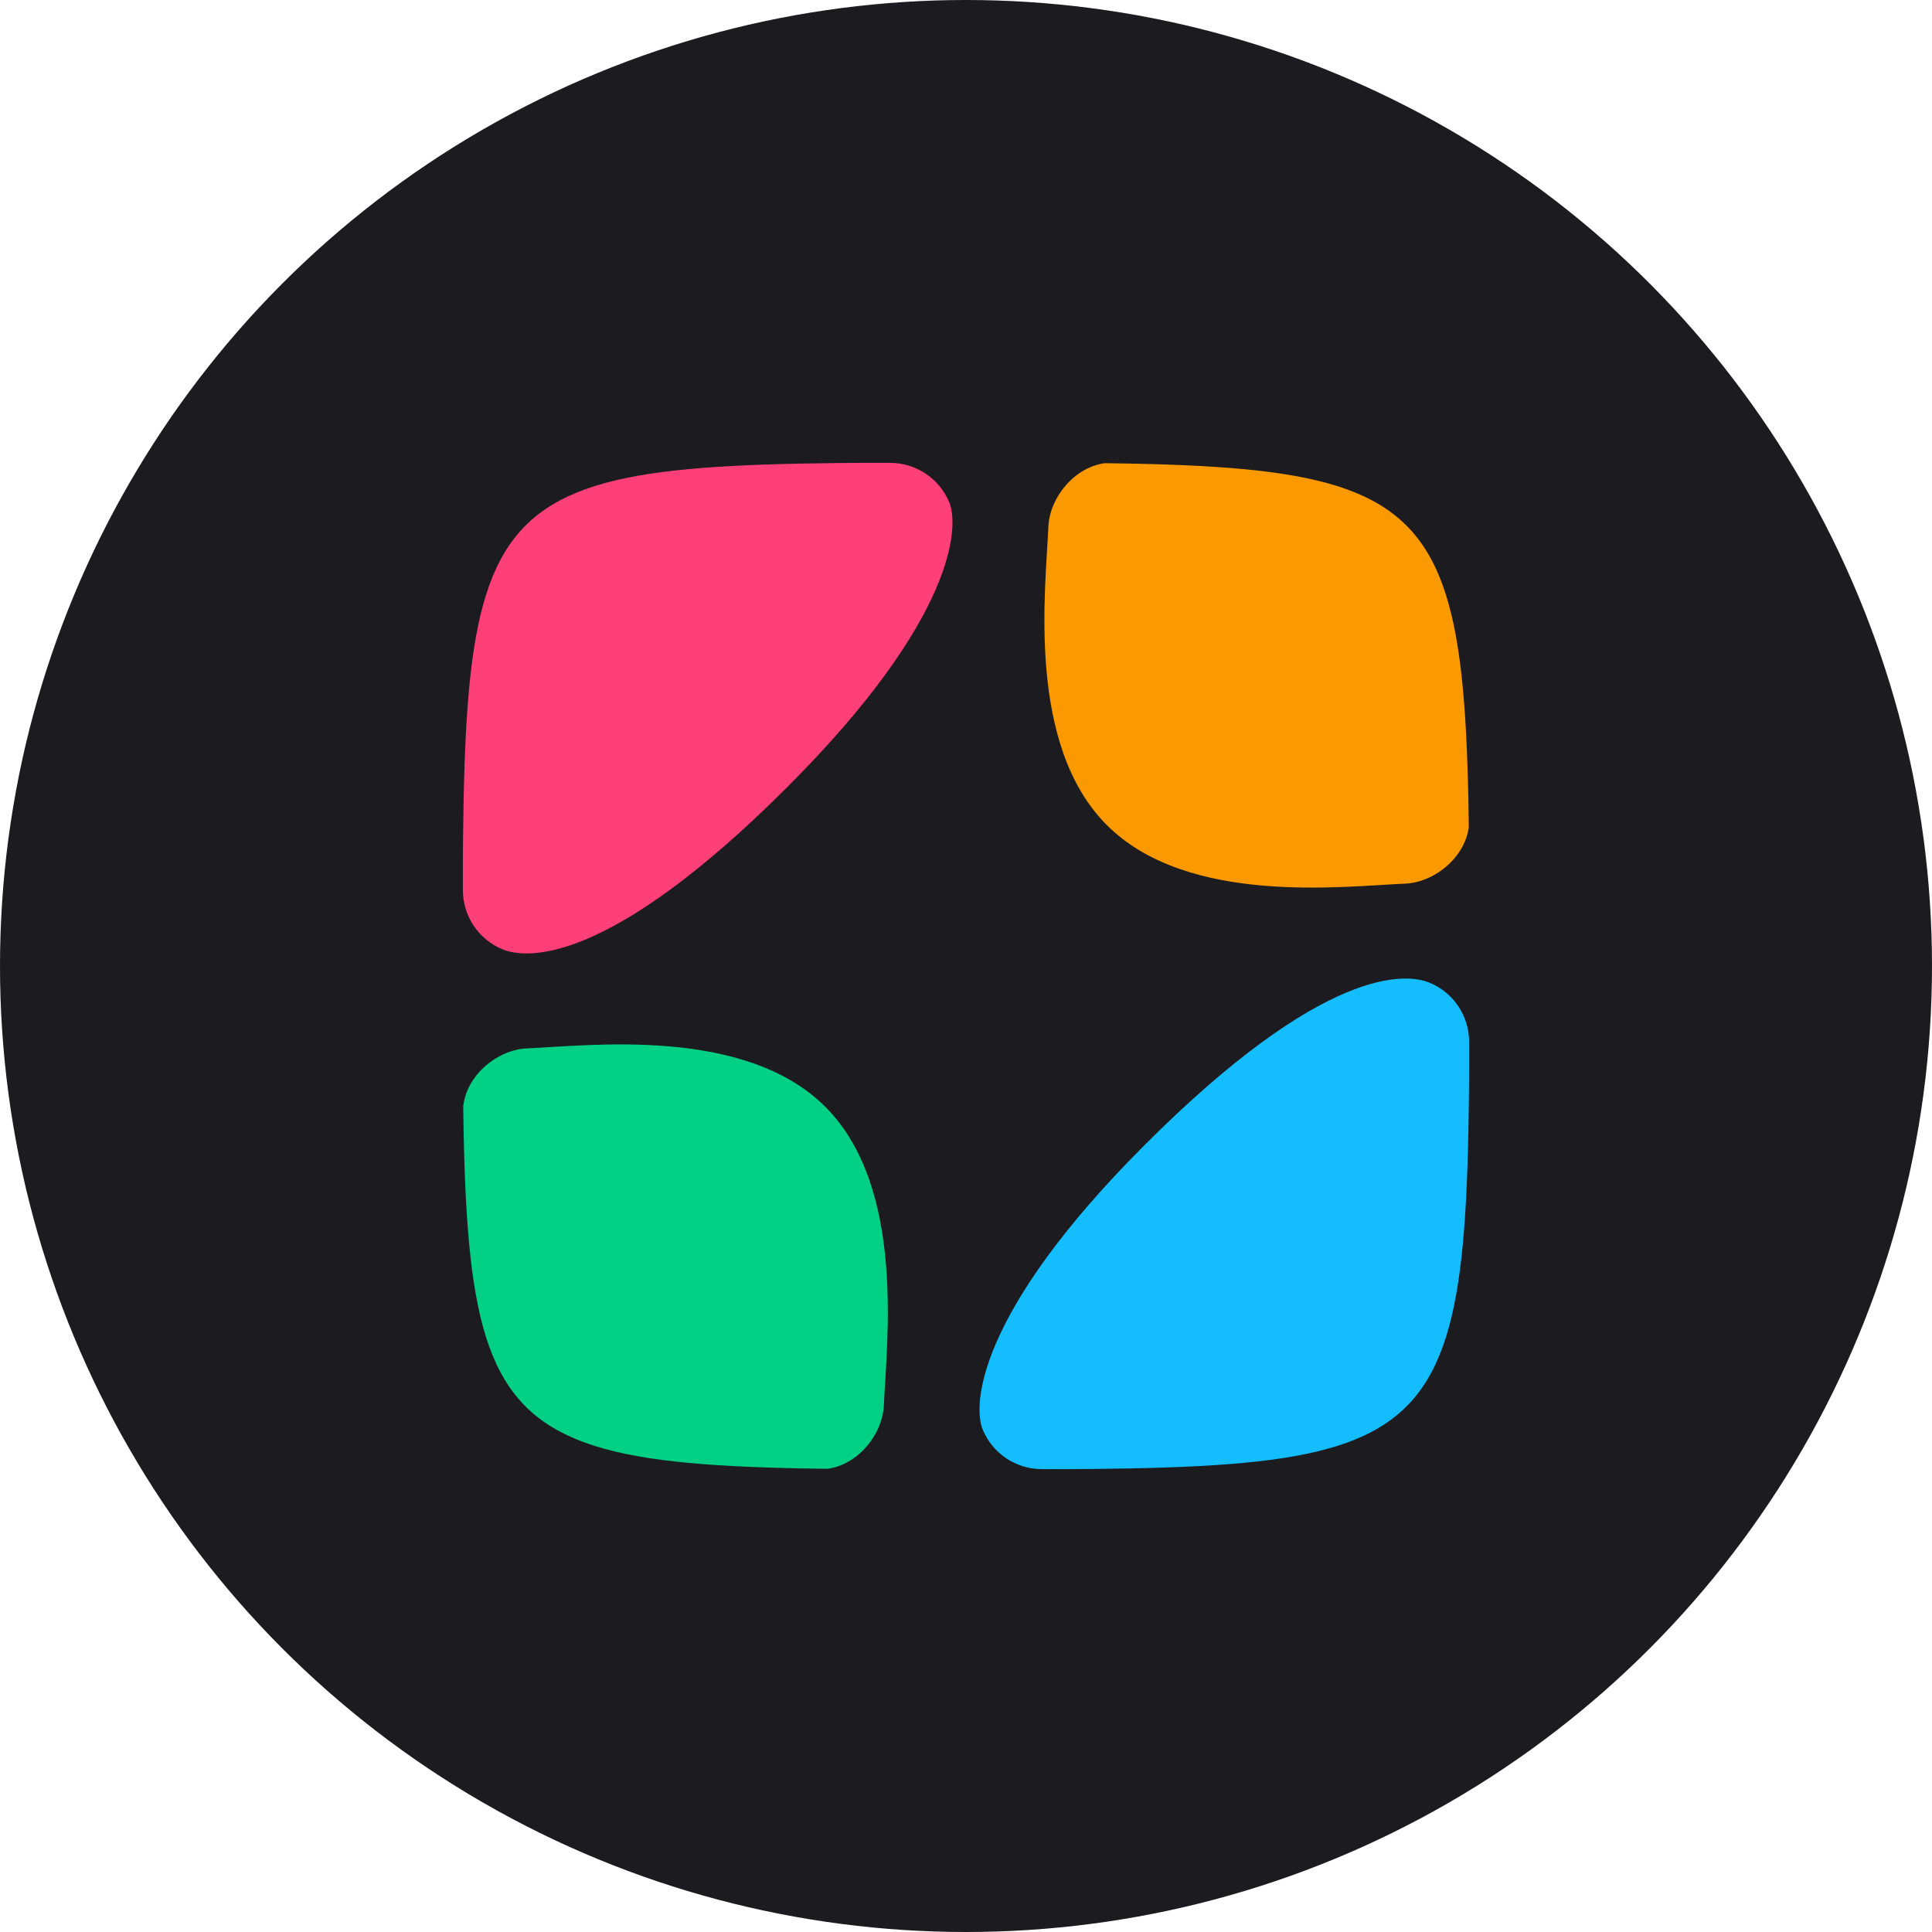 <?xml version="1.0" encoding="UTF-8" standalone="no"?><!DOCTYPE svg PUBLIC "-//W3C//DTD SVG 1.1//EN" "http://www.w3.org/Graphics/SVG/1.1/DTD/svg11.dtd"><svg width="100%" height="100%" viewBox="0 0 192 192" version="1.1" xmlns="http://www.w3.org/2000/svg" xmlns:xlink="http://www.w3.org/1999/xlink" xml:space="preserve" xmlns:serif="http://www.serif.com/" style="fill-rule:evenodd;clip-rule:evenodd;stroke-linejoin:round;stroke-miterlimit:2;"><circle cx="96" cy="96" r="96" style="fill:#1c1c20;"/><g><clipPath id="_clip1"><path d="M45.976,96c0,-50.024 0,-50.024 50.024,-50.024c50.024,0 50.024,0 50.024,50.024c-0,50.024 -0,50.024 -50.024,50.024c-50.024,-0 -50.024,-0 -50.024,-50.024" clip-rule="nonzero"/></clipPath><g clip-path="url(#_clip1)"><path d="M139.657,87.814c-6.17,0.259 -21.633,2.21 -29.657,-5.814c-8.024,-8.024 -6.073,-23.487 -5.814,-29.657c0.125,-2.999 2.852,-6.367 6.366,-6.367l29.105,0c3.515,0 6.367,2.852 6.367,6.367l-0,29.105c-0,3.514 -3.368,6.241 -6.367,6.366Z" style="fill:#fa9900;"/><path d="M52.367,104.186c6.17,-0.259 21.633,-2.21 29.657,5.814c8.024,8.024 6.073,23.487 5.814,29.657c-0.126,2.999 -2.852,6.367 -6.367,6.367l-29.104,-0c-3.515,-0 -6.367,-2.852 -6.367,-6.367l0,-29.105c0,-3.514 3.368,-6.241 6.367,-6.366Z" style="fill:#02d084;"/><path d="M52.367,46l36.09,0c2.575,0 4.897,1.55 5.882,3.929c0.986,2.379 0.661,11.529 -16.11,28.3c-17.771,17.771 -25.921,17.096 -28.3,16.11c-2.379,-0.985 -3.929,-3.307 -3.929,-5.882l-0,-36.09c-0,-3.515 2.852,-6.367 6.367,-6.367Z" style="fill:#ff3f77;"/><path d="M139.633,146l-36.09,-0c-2.575,-0 -4.897,-1.55 -5.882,-3.929c-0.986,-2.379 -0.661,-11.529 16.11,-28.3c17.771,-17.771 25.921,-17.096 28.3,-16.11c2.379,0.985 3.929,3.307 3.929,5.882l0,36.09c0,3.515 -2.852,6.367 -6.367,6.367Z" style="fill:#13bdfe;"/></g></g></svg>
